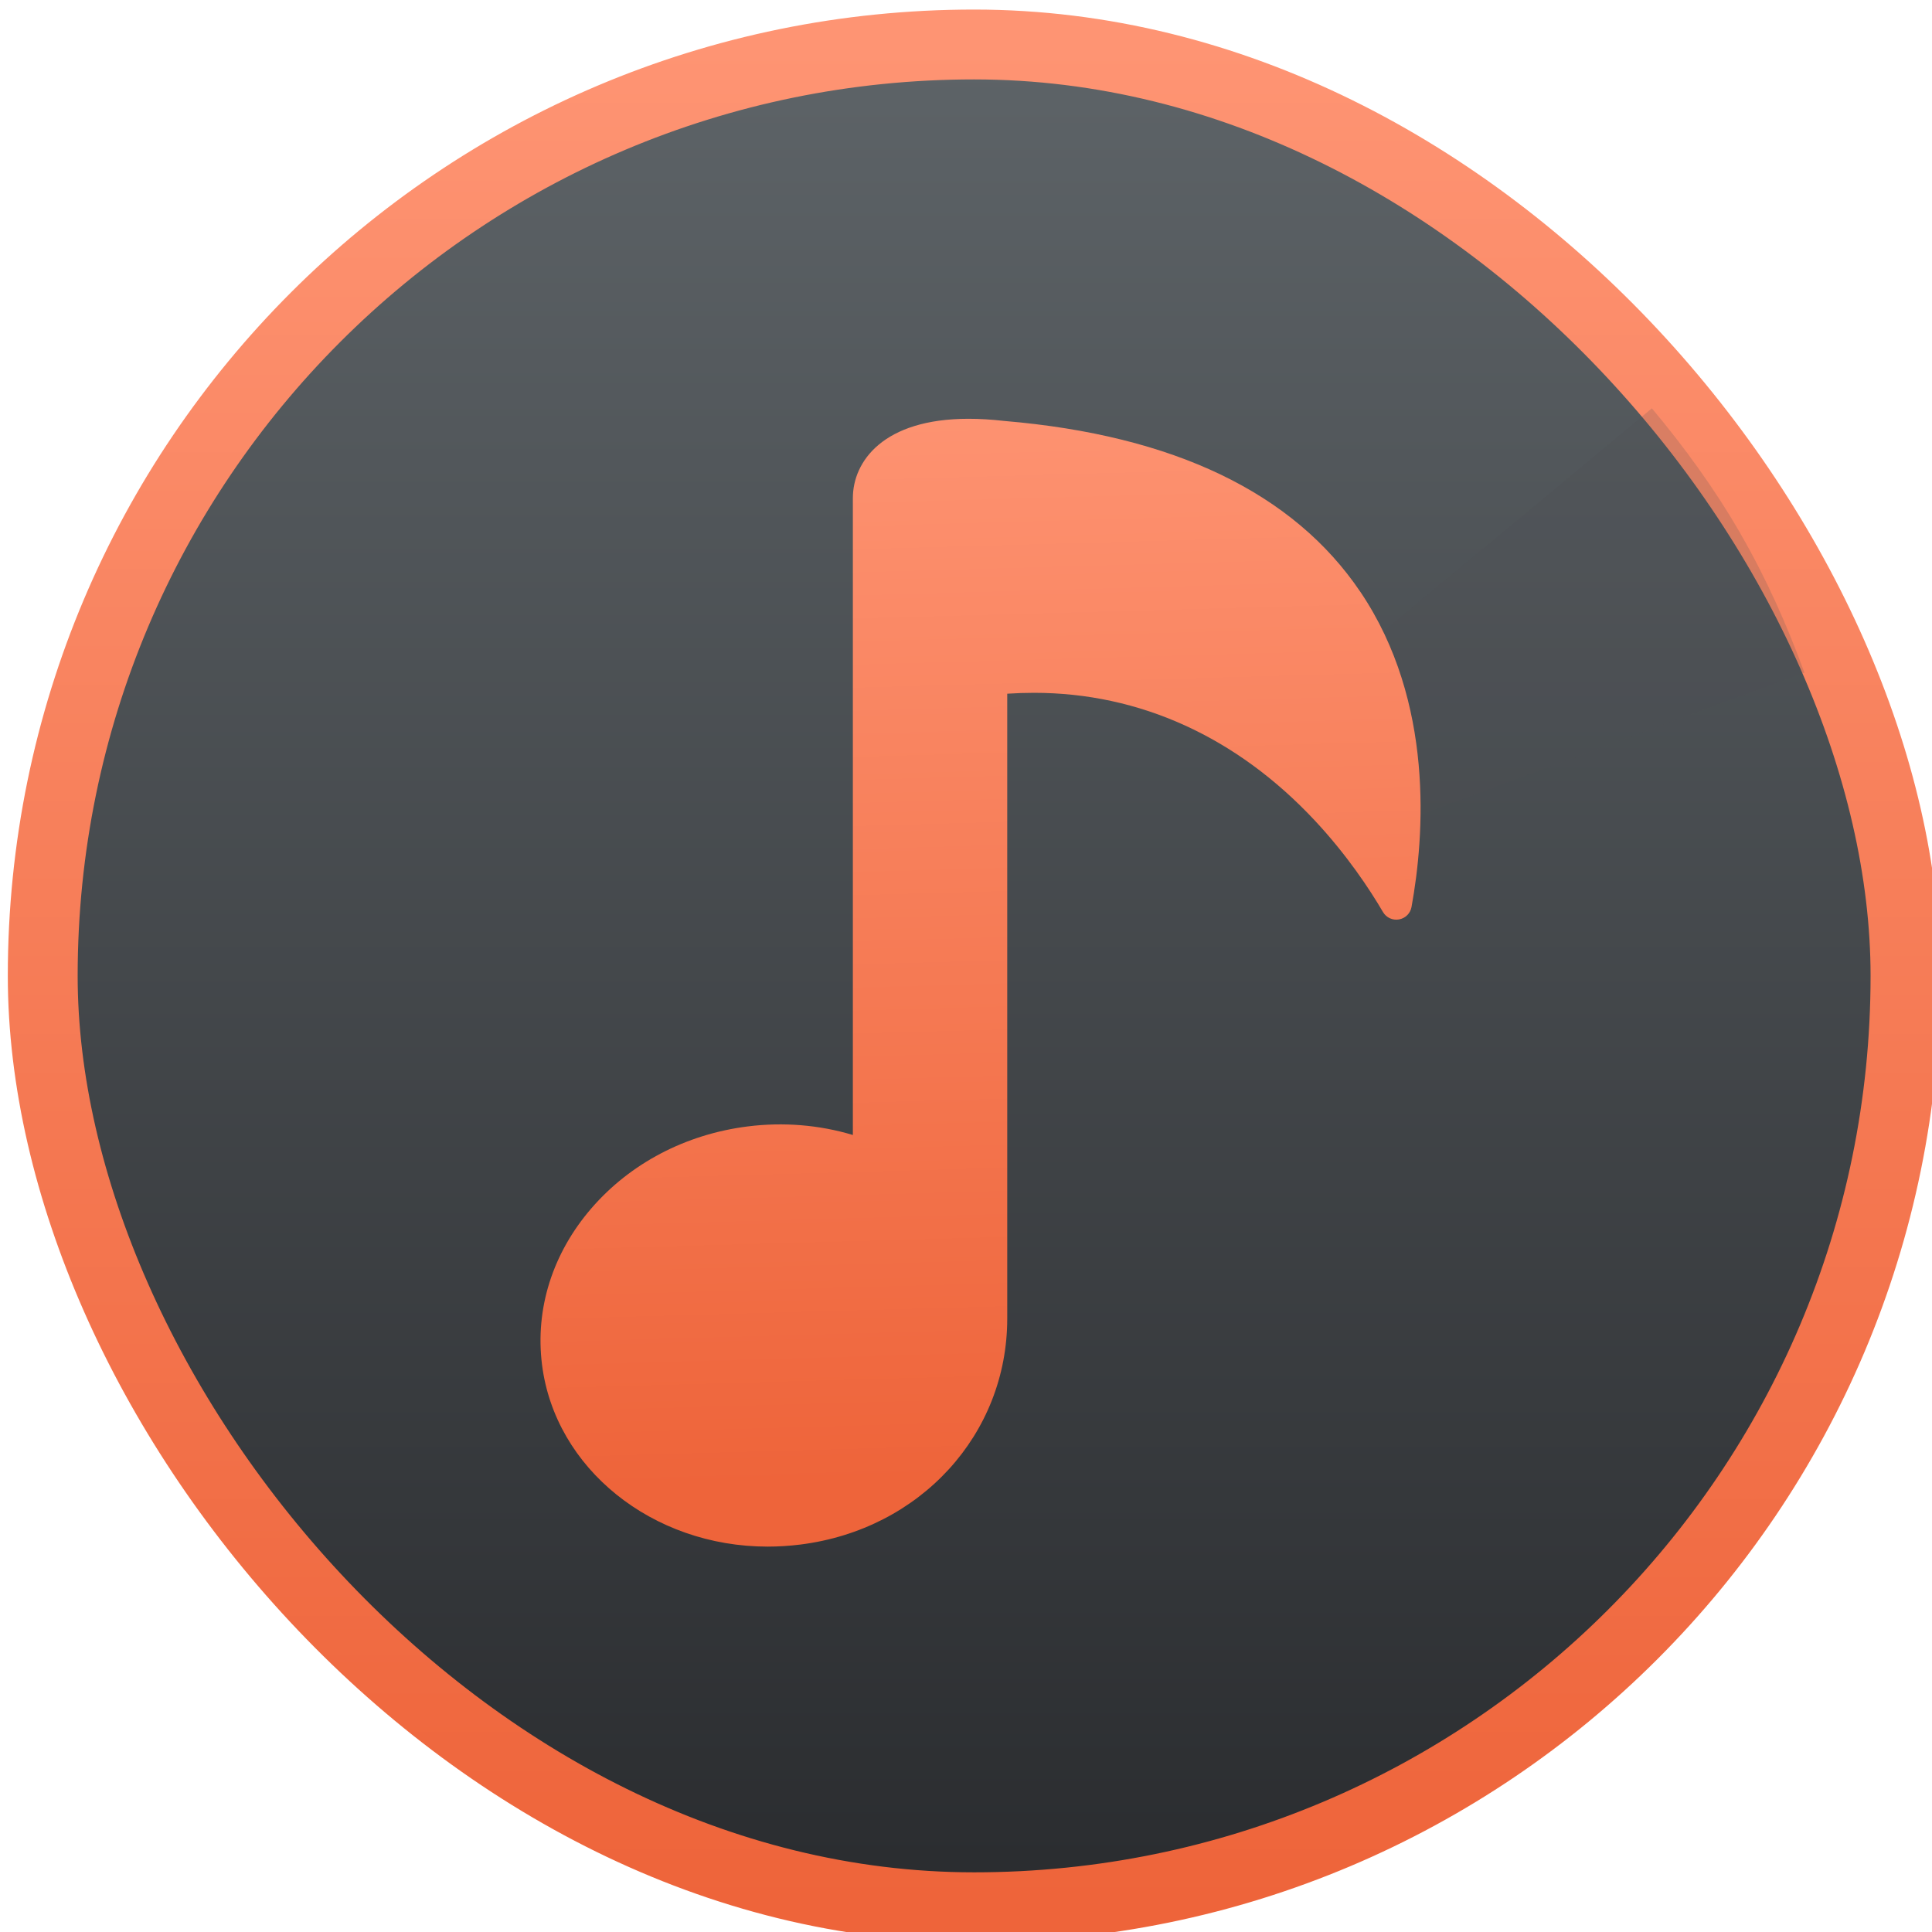 <svg xmlns="http://www.w3.org/2000/svg" xmlns:svg="http://www.w3.org/2000/svg" xmlns:xlink="http://www.w3.org/1999/xlink" id="svg5453" width="48" height="48" version="1.1"><defs id="defs5455"><linearGradient id="linearGradient4177"><stop id="stop4179" offset="0" stop-color="#2a2c2f" stop-opacity="1"/><stop id="stop4181" offset="1" stop-color="#5e6468" stop-opacity="1"/></linearGradient><linearGradient id="linearGradient4274"><stop id="stop4276" offset="0" stop-color="#ee643a" stop-opacity="1"/><stop id="stop4278" offset="1" stop-color="#fe9473" stop-opacity="1"/></linearGradient><linearGradient id="linearGradient4189" x1="409.571" x2="409.571" y1="540.798" y2="506.798" gradientTransform="matrix(1.176,0,0,1.176,-72.101,-92.435)" gradientUnits="userSpaceOnUse" xlink:href="#linearGradient4177"/><linearGradient id="linearGradient4190" x1="412.571" x2="412.571" y1="543.798" y2="503.798" gradientUnits="userSpaceOnUse" xlink:href="#linearGradient4274"/><linearGradient id="linearGradient4618" x1="444.385" x2="443.651" y1="538.057" y2="511.85" gradientTransform="translate(45.872,-3.6)" gradientUnits="userSpaceOnUse" xlink:href="#linearGradient4274"/></defs><g id="layer1" transform="translate(-384.571,-499.798)"><g id="g4172" transform="matrix(1.157,0,0,1.157,-63.944,-81.991)"><rect id="rect4146" width="40" height="40" x="388.571" y="503.798" fill="url(#linearGradient4189)" fill-opacity="1" stroke="url(#linearGradient4190)" stroke-dasharray="none" stroke-miterlimit="4" stroke-width="1.5" opacity="1" ry="20"/><path id="path4463" fill="#4c5053" fill-opacity=".198" stroke="none" d="m 425.026,514.298 c -0.56,-0.971 -1.207,-1.857 -1.901,-2.687 l -7.685,6.381 c 0.339,0.403 0.653,0.834 0.925,1.306 0.273,0.472 0.489,0.96 0.668,1.454 l 9.368,-3.465 c -0.372,-1.016 -0.816,-2.019 -1.377,-2.99 z"/><g id="layer1-6" fill="none" fill-opacity="1" transform="matrix(0.865,0,0,0.865,57.912,64.881)"><g id="layer1-4" fill="none" fill-opacity="1" transform="translate(392.244,-502.517)"><g id="g4413" fill="none" fill-opacity="1" stroke-dasharray="none" stroke-miterlimit="4" stroke-width="1.317" transform="matrix(1.139,0,0,1.139,-3.456,-142.803)"><g id="g4325" fill="none" fill-opacity="1" transform="matrix(1.02,0,0,1.02,-0.285,-20.86)"><g id="g4436" fill="none" fill-opacity="1" transform="matrix(0.063,0,0,0.063,6.459,1015.677)"><g id="g4396" fill="none" fill-opacity="1"><path id="path4398" fill="none" fill-opacity="1" d="M 305.685,56.082 C 284.044,23.973 245.218,5.336 190.377,0.699 L 190.286,0.691 C 186.243,0.232 182.36,0 178.746,0 151.098,0 141.287,13.84 141.287,25.691 l 0,206.27 -0.001,0 c -10.874,-3.277 -22.538,-4.223 -34.057,-2.768 -20.073,2.533 -38.057,11.957 -50.637,26.537 -12.581,14.58 -18.252,32.57 -15.969,50.656 4.237,33.576 35.66,58.895 73.096,58.895 3.515,0 7.08,-0.225 10.599,-0.668 38.805,-4.898 66.969,-35.676 66.969,-73.18 l 0,-202.396 c 2.913,-0.195 5.831,-0.293 8.677,-0.293 34.213,0 65.668,14.313 90.966,41.389 10.428,11.162 17.748,22.262 22.054,29.609 1.058,1.803 3.12,2.764 5.186,2.396 2.058,-0.365 3.673,-1.971 4.047,-4.027 4.149,-22.786 7.522,-66.341 -16.532,-102.029 z"/></g></g></g></g></g></g><g id="layer1-40" transform="matrix(0.906,0,0,0.906,-38.491,50.479)"><path id="path4398-5-4" fill="url(#linearGradient4618)" fill-opacity="1" fill-rule="evenodd" stroke-dasharray="none" stroke-miterlimit="4" stroke-width="1.317" d="m 502.602,513.328 c -1.584,-2.35 -4.425,-3.714 -8.438,-4.053 l -0.007,-5.8e-4 c -0.296,-0.034 -0.58,-0.051 -0.844,-0.051 -2.023,0 -2.741,1.013 -2.741,1.88 l 0,15.095 -7e-5,0 c -0.796,-0.24 -1.649,-0.309 -2.492,-0.203 -1.469,0.185 -2.785,0.875 -3.706,1.942 -0.921,1.067 -1.336,2.383 -1.169,3.707 0.31,2.457 2.61,4.31 5.349,4.31 0.257,0 0.518,-0.017 0.776,-0.049 2.84,-0.358 4.901,-2.611 4.901,-5.355 l 0,-14.811 c 0.213,-0.014 0.427,-0.021 0.635,-0.021 2.504,0 4.805,1.047 6.657,3.029 0.763,0.817 1.299,1.629 1.614,2.167 0.077,0.132 0.228,0.202 0.38,0.175 0.151,-0.027 0.269,-0.144 0.296,-0.295 0.304,-1.667 0.55,-4.855 -1.21,-7.466 z"/></g></g></g></svg>